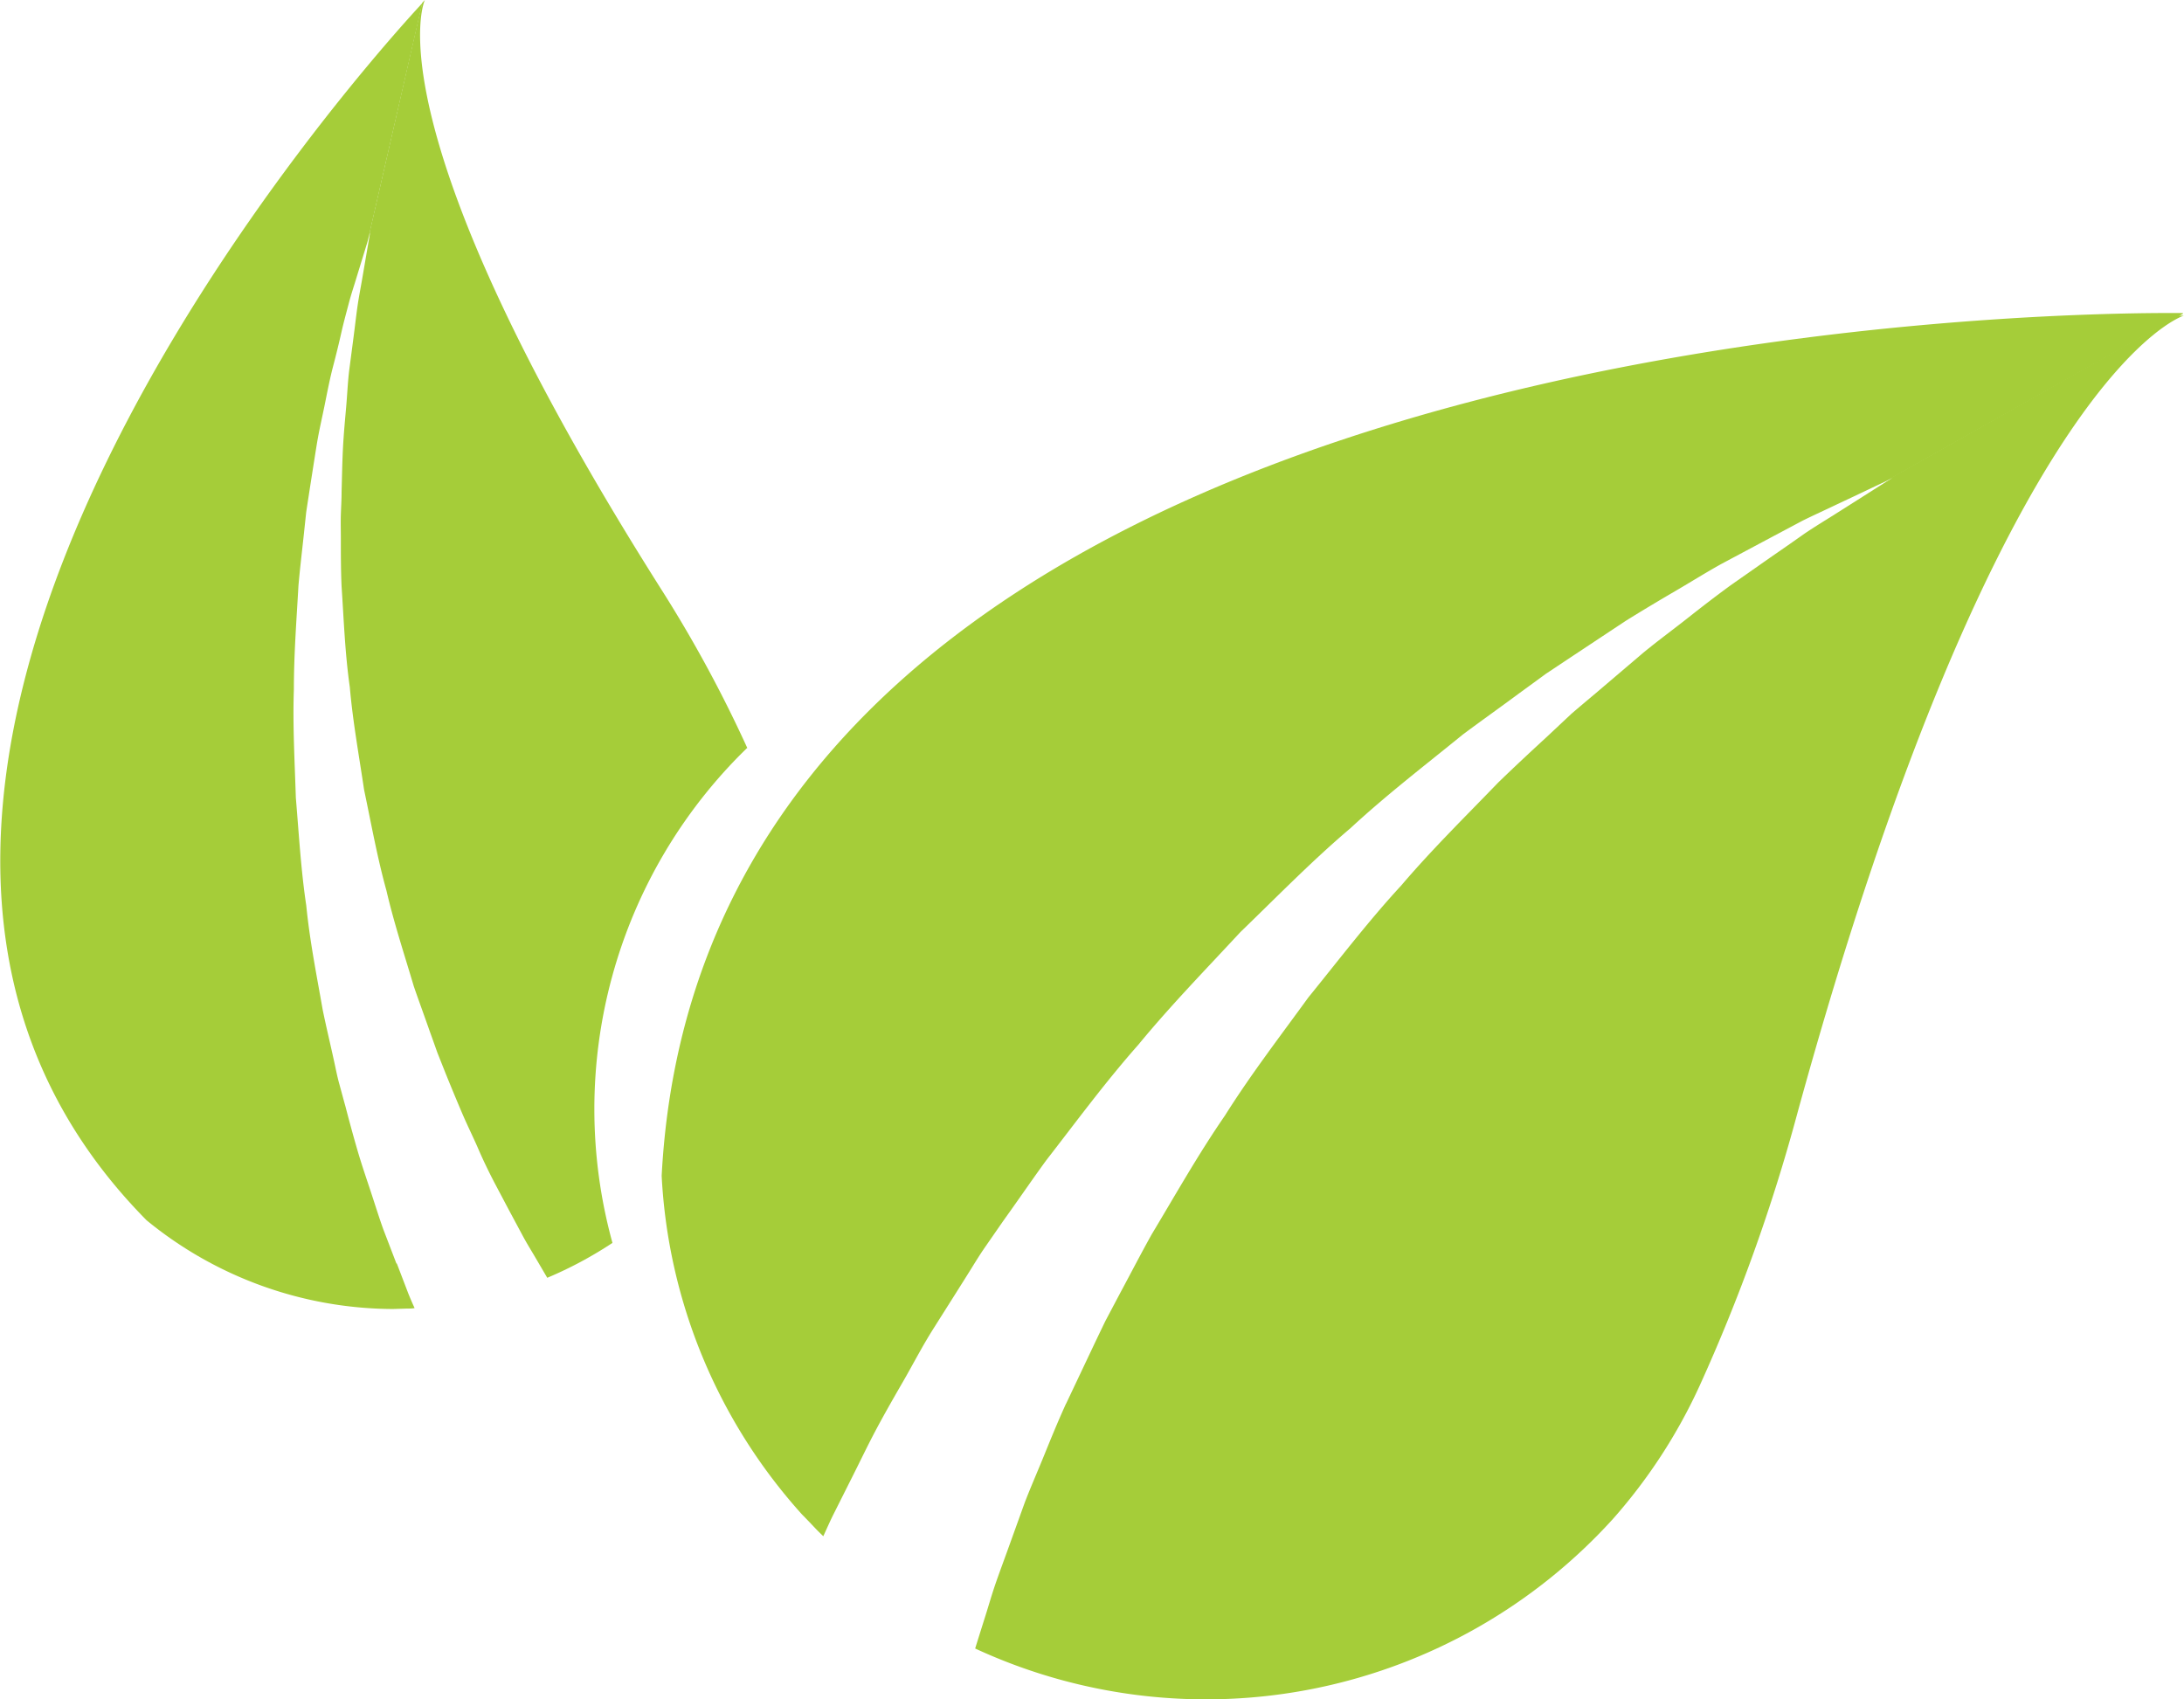 <svg xmlns="http://www.w3.org/2000/svg" width="26.591" height="20.693" viewBox="0 0 26.591 20.693">
  <g id="Grupo_7" data-name="Grupo 7" transform="translate(-212.344 -691.157)">
    <path id="Caminho_21" data-name="Caminho 21" d="M217.17,706.541l-.159-.415c-.053-.147-.1-.3-.153-.46s-.11-.325-.161-.5-.1-.355-.148-.54c-.026-.093-.051-.187-.077-.282s-.044-.193-.066-.291c-.044-.2-.092-.4-.133-.6-.072-.412-.157-.834-.2-1.269-.065-.432-.09-.875-.127-1.314-.014-.443-.039-.883-.024-1.316,0-.433.033-.858.056-1.268.018-.205.042-.405.063-.6l.031-.291c.014-.095.029-.189.043-.282.029-.186.057-.365.085-.539s.068-.34.1-.5.062-.313.1-.458.071-.28.1-.409.062-.247.091-.358.063-.21.09-.3c.065-.213.114-.369.142-.464l.663-2.89c-.578.622-8.629,9.482-3.357,14.821a4.757,4.757,0,0,0,3,1.08l.163-.005c.033,0,.066,0,.1-.006-.025-.054-.05-.112-.076-.176l-.14-.366" fill="#a5cd39"/>
    <path id="Caminho_22" data-name="Caminho 22" d="M221.444,700.268a15.918,15.918,0,0,0-1.059-1.951c-3.584-5.665-2.868-7.16-2.868-7.16l-.033.035c-.169.738-.446,1.954-.657,2.869l.025-.082-.1.584c-.016.094-.037.2-.053.308s-.03.234-.047.365-.035.268-.054.413-.025.3-.039.461-.03.327-.039.5-.012.352-.017.536c0,.092-.006.185-.009.279s0,.189,0,.286c0,.192,0,.388.009.588.027.4.041.81.1,1.224.036.416.112.834.174,1.251.087.413.161.827.272,1.227.093.4.222.79.333,1.165.064.186.131.367.193.545.032.088.063.176.094.263l.1.252c.067.166.134.327.2.482s.139.3.2.442.128.278.191.4l.184.348.161.3c.053.1.109.188.156.269l.146.249a4.833,4.833,0,0,0,.794-.425,6.129,6.129,0,0,1,1.643-6.03" fill="#a5cd39"/>
    <g id="Grupo_6" data-name="Grupo 6">
      <path id="Caminho_23" data-name="Caminho 23" d="M238.925,694.976l-3.618,2.04c-.126.059-.334.159-.616.291-.12.058-.254.118-.4.19l-.457.243-.521.278c-.182.1-.368.217-.565.332s-.4.236-.612.368l-.637.422-.334.222c-.108.08-.219.16-.33.241-.222.165-.454.329-.683.5-.445.363-.92.726-1.365,1.138-.464.393-.895.835-1.341,1.266-.42.453-.855.9-1.242,1.371-.406.459-.762.945-1.122,1.408-.172.236-.334.474-.5.705-.081.115-.16.231-.239.344s-.148.23-.22.344c-.143.228-.284.45-.419.664s-.247.433-.365.637-.23.4-.332.592-.192.382-.28.556l-.247.492c-.042.087-.077.167-.112.243-.032-.032-.066-.063-.1-.1-.053-.056-.106-.112-.158-.164a6.669,6.669,0,0,1-1.71-4.125c.556-10.5,17.327-10.517,18.518-10.505" fill="#a5cd39"/>
      <path id="Caminho_24" data-name="Caminho 24" d="M225.324,708.249l.312-.659q.081-.171.165-.345l.183-.346c.125-.232.249-.473.383-.713.283-.47.562-.968.891-1.445.309-.492.668-.96,1.016-1.439.372-.458.733-.932,1.129-1.361.38-.446.791-.849,1.18-1.253.2-.194.4-.38.6-.564l.292-.274c.1-.086.2-.17.3-.254l.572-.487c.187-.154.376-.292.553-.432s.349-.272.515-.393l.478-.335q.228-.157.423-.295c.132-.089.257-.164.369-.235.447-.283.7-.444.7-.444l-.109.052c1.146-.646,2.667-1.506,3.59-2.027h.068s-2.224.67-4.71,9.726a21.54,21.54,0,0,1-1.188,3.308,6.566,6.566,0,0,1-1.05,1.614,6.687,6.687,0,0,1-7.769,1.582c.034-.11.074-.237.121-.386.04-.125.081-.271.131-.415s.106-.293.164-.455l.187-.519c.07-.183.155-.376.237-.578s.168-.413.266-.628" fill="#a5cd39"/>
    </g>
  </g>
</svg>
